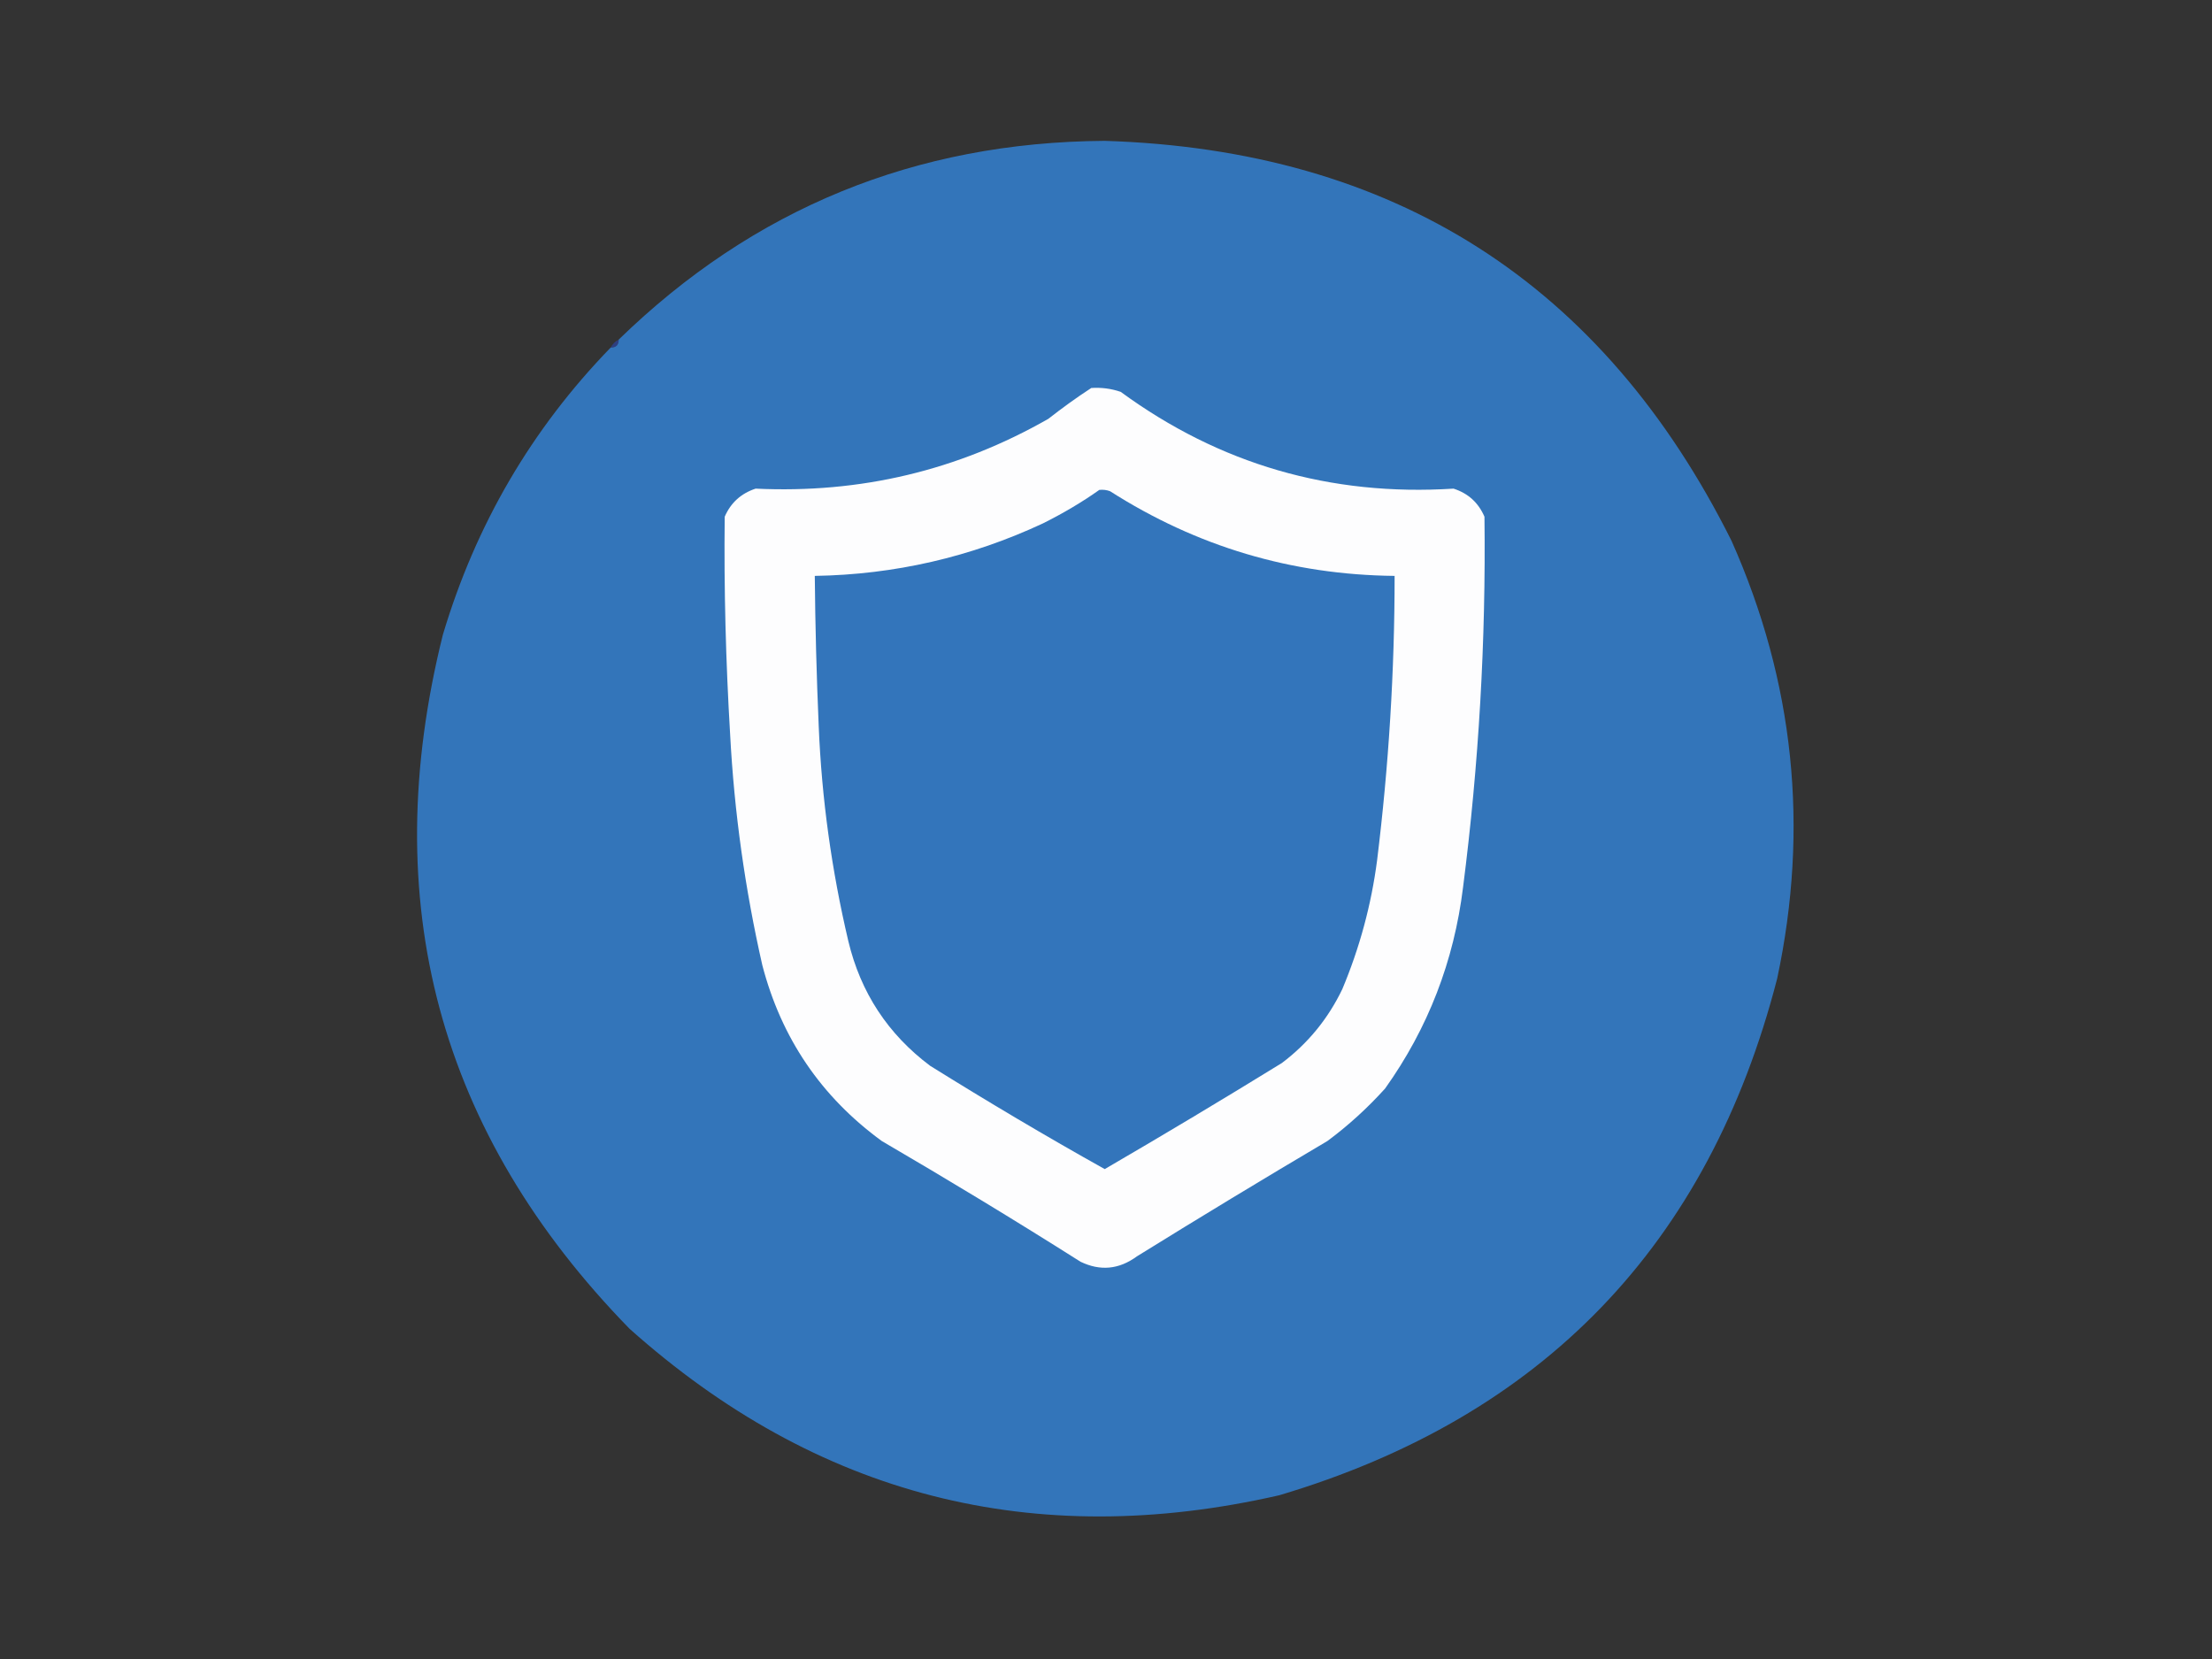 <?xml version="1.0" encoding="UTF-8"?>
<svg xmlns="http://www.w3.org/2000/svg" xmlns:xlink="http://www.w3.org/1999/xlink" width="40px" height="30px" viewBox="0 0 40 30" version="1.1">
<rect x="0" y="0" width="40" height="30" fill="#333333" stroke="none"/>
<defs>
<filter id="alpha" filterUnits="objectBoundingBox" x="0%" y="0%" width="100%" height="100%">
  <feColorMatrix type="matrix" in="SourceGraphic" values="0 0 0 0 1 0 0 0 0 1 0 0 0 0 1 0 0 0 1 0"/>
</filter>
<mask id="mask0">
  <g filter="url(#alpha)">
<rect x="0" y="0" width="40" height="30" style="fill:rgb(0%,0%,0%);fill-opacity:0.996;stroke:none;"/>
  </g>
</mask>
<clipPath id="clip1">
  <rect x="0" y="0" width="40" height="30"/>
</clipPath>
<g id="surface5" clip-path="url(#clip1)">
<path style=" stroke:none;fill-rule:evenodd;fill:rgb(20%,45.882%,73.333%);fill-opacity:1;" d="M 11.043 6.285 C 11.141 6.285 11.188 6.238 11.188 6.141 C 13.625 3.77 16.551 2.57 19.977 2.547 C 25.207 2.711 28.984 5.121 31.312 9.781 C 32.445 12.328 32.719 14.965 32.137 17.695 C 30.898 22.508 27.898 25.621 23.133 27.039 C 18.684 28.055 14.77 27.051 11.383 24.027 C 7.93 20.488 6.805 16.305 8.008 11.48 C 8.602 9.488 9.613 7.758 11.043 6.285 Z M 11.043 6.285 "/>
</g>
<mask id="mask1">
  <g filter="url(#alpha)">
<rect x="0" y="0" width="40" height="30" style="fill:rgb(0%,0%,0%);fill-opacity:0.494;stroke:none;"/>
  </g>
</mask>
<clipPath id="clip2">
  <rect x="0" y="0" width="40" height="30"/>
</clipPath>
<g id="surface8" clip-path="url(#clip2)">
<path style=" stroke:none;fill-rule:evenodd;fill:rgb(16.078%,29.02%,81.176%);fill-opacity:1;" d="M 11.188 6.141 C 11.188 6.238 11.141 6.285 11.043 6.285 C 11.074 6.223 11.125 6.172 11.188 6.141 Z M 11.188 6.141 "/>
</g>
</defs>
<g id="surface1">
<use xlink:href="#surface5" mask="url(#mask0)"/>
<use xlink:href="#surface8" mask="url(#mask1)"/>
<path style=" stroke:none;fill-rule:evenodd;fill:rgb(99.216%,99.216%,99.608%);fill-opacity:1;" d="M 19.734 7.016 C 19.918 7.004 20.094 7.027 20.266 7.086 C 22.055 8.395 24.059 8.977 26.285 8.836 C 26.551 8.922 26.734 9.09 26.844 9.344 C 26.871 11.586 26.742 13.82 26.457 16.043 C 26.293 17.379 25.824 18.594 25.047 19.684 C 24.73 20.035 24.383 20.352 24.004 20.633 C 22.848 21.316 21.699 22.012 20.559 22.719 C 20.234 22.957 19.895 22.988 19.539 22.816 C 18.355 22.066 17.156 21.34 15.945 20.633 C 14.848 19.832 14.129 18.773 13.785 17.453 C 13.473 16.078 13.277 14.688 13.203 13.277 C 13.125 11.969 13.09 10.656 13.105 9.344 C 13.215 9.09 13.402 8.922 13.664 8.836 C 15.559 8.926 17.32 8.508 18.957 7.574 C 19.211 7.375 19.469 7.188 19.734 7.016 Z M 19.734 7.016 "/>
<path style=" stroke:none;fill-rule:evenodd;fill:rgb(20%,45.882%,73.333%);fill-opacity:1;" d="M 19.879 8.859 C 19.945 8.852 20.012 8.859 20.074 8.883 C 21.641 9.883 23.355 10.395 25.219 10.414 C 25.219 12.133 25.113 13.848 24.902 15.559 C 24.797 16.363 24.586 17.141 24.273 17.887 C 24.016 18.422 23.652 18.867 23.18 19.223 C 22.121 19.875 21.051 20.516 19.977 21.141 C 18.906 20.543 17.855 19.918 16.82 19.273 C 16.059 18.703 15.562 17.949 15.34 17.016 C 15.039 15.738 14.859 14.445 14.805 13.133 C 14.766 12.227 14.742 11.32 14.734 10.414 C 16.176 10.391 17.555 10.074 18.859 9.465 C 19.219 9.285 19.559 9.086 19.879 8.859 Z M 19.879 8.859 "/>
</g>
</svg>
